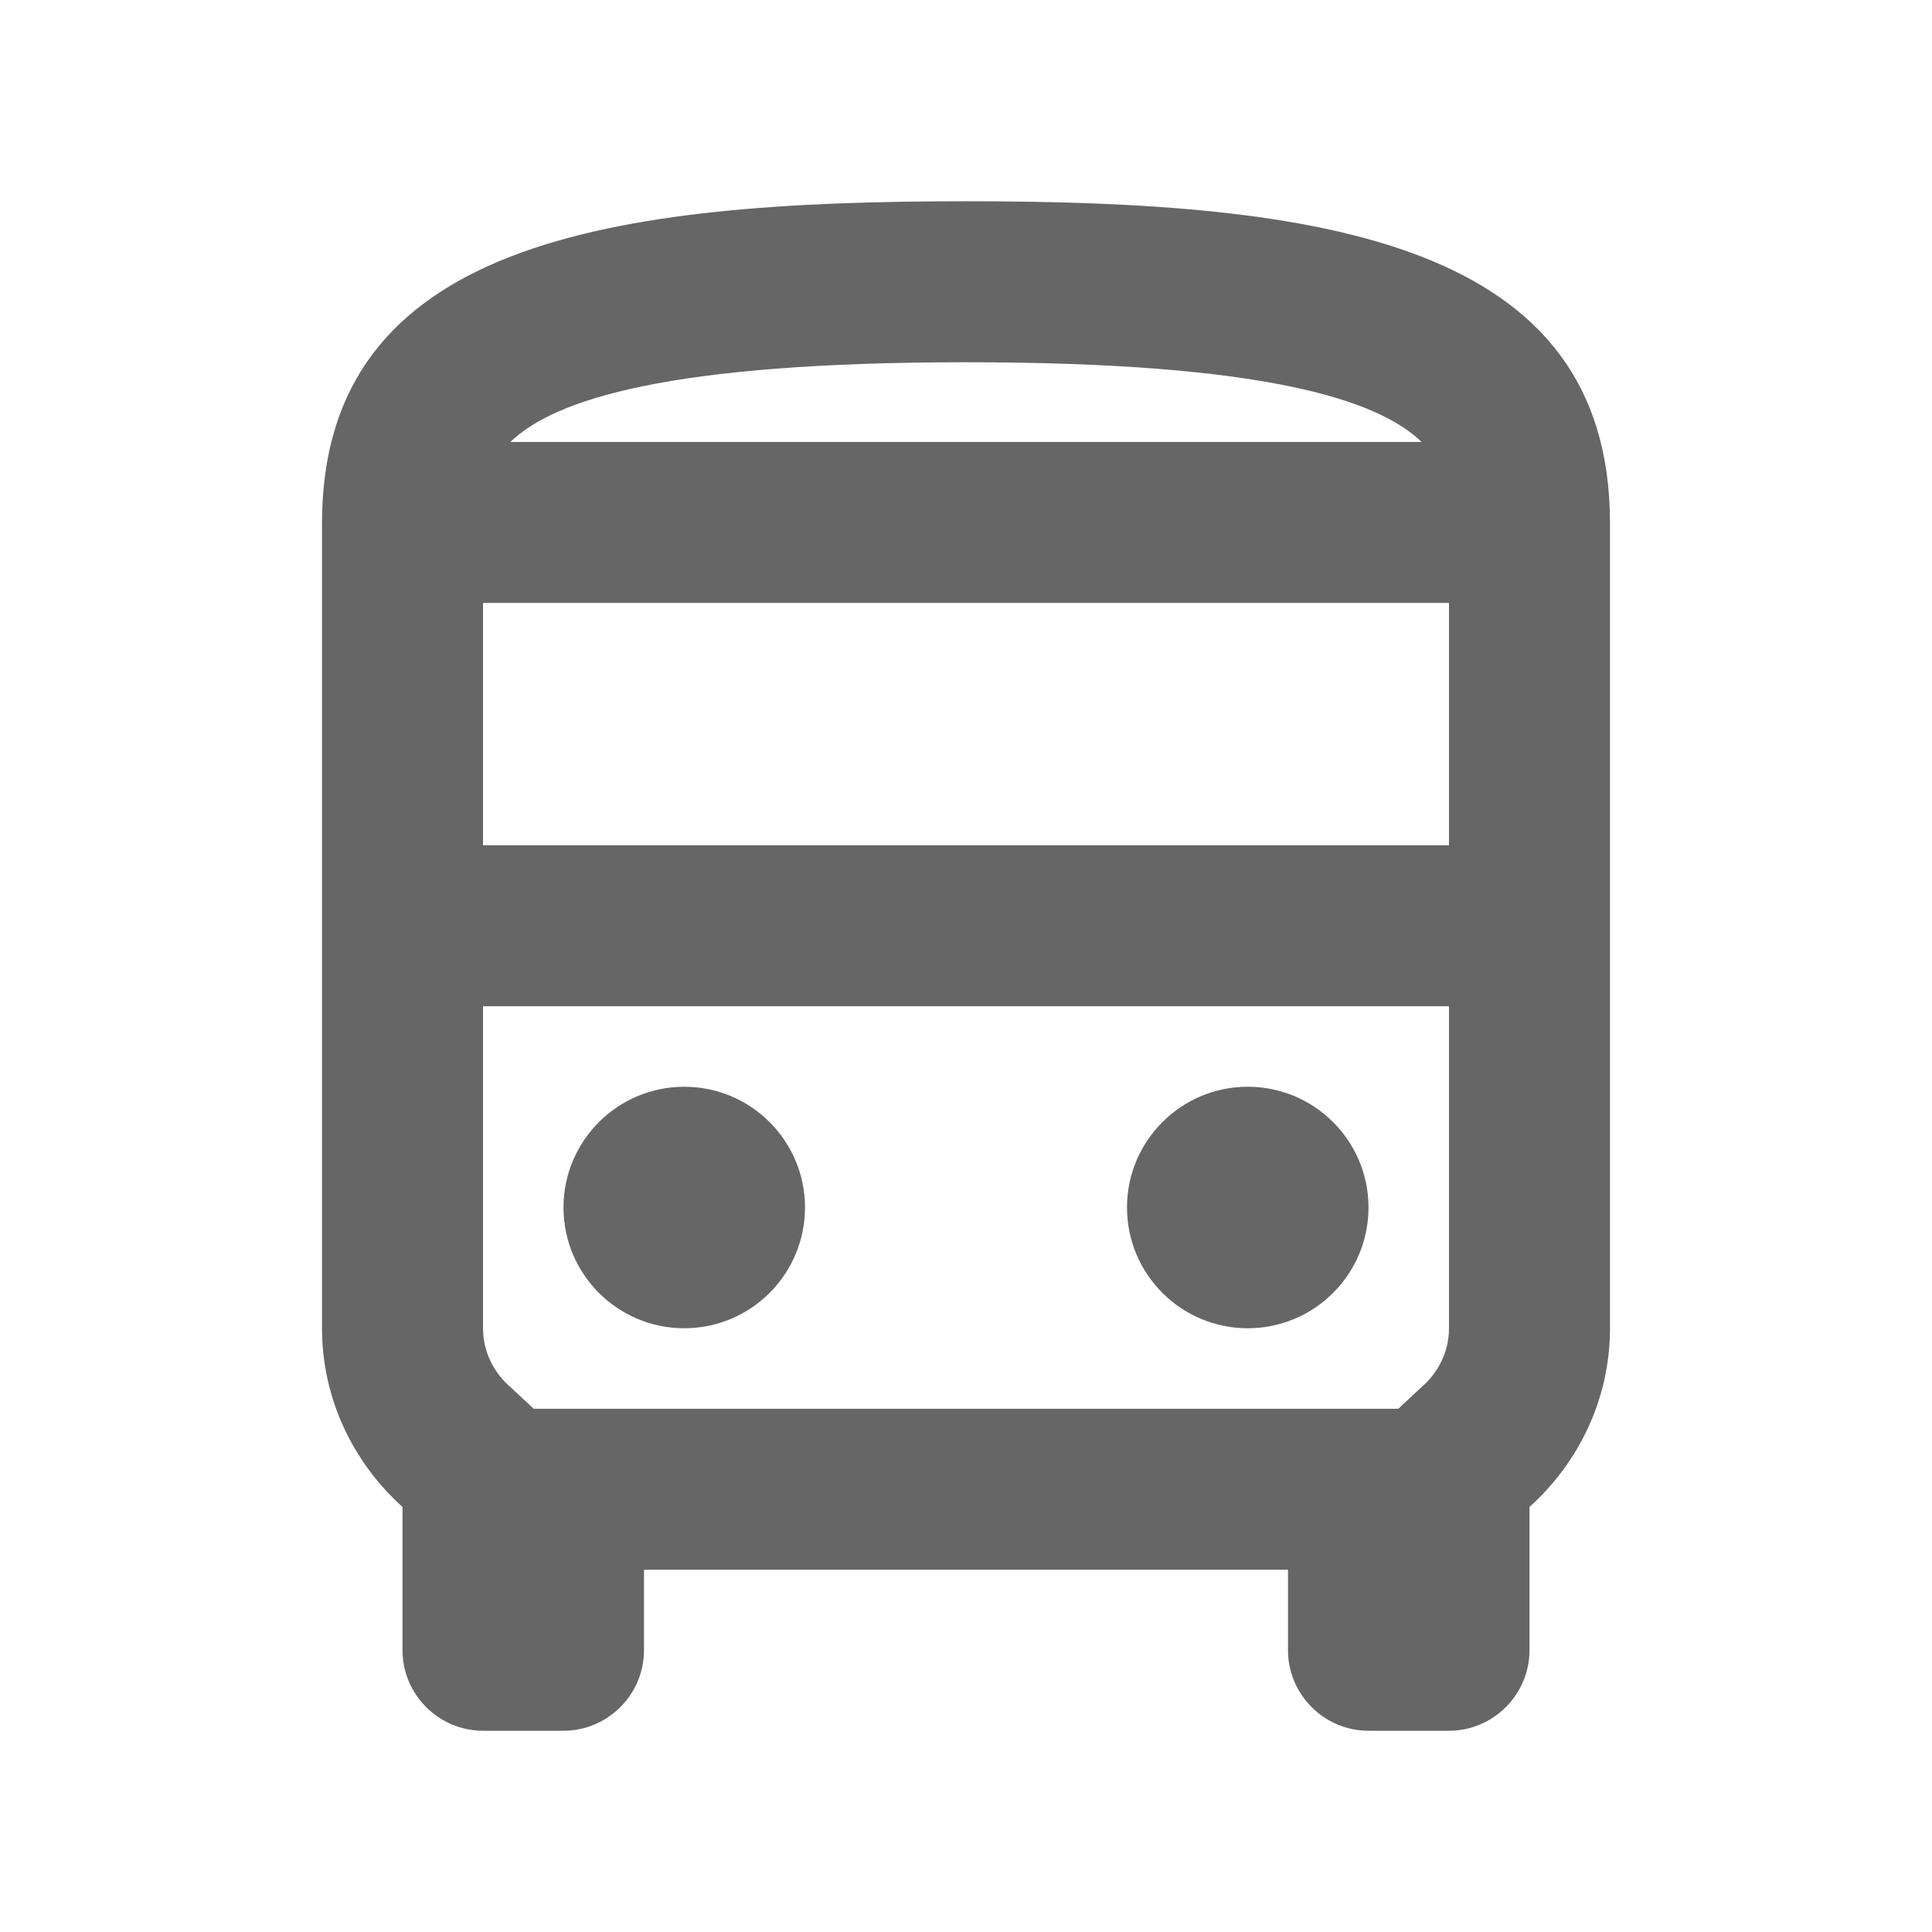 <svg width="24" height="24" viewBox="0 0 24 24" fill="none" xmlns="http://www.w3.org/2000/svg">
<g id="directions_bus-gr">
<path id="icon/maps/directions_bus_24px" fill-rule="evenodd" clip-rule="evenodd" d="M4 6.5C4 3 7.58 2.5 12 2.5C16.42 2.5 20 3 20 6.5V16.5C20 17.38 19.61 18.17 19 18.72V20.5C19 21.05 18.55 21.5 18 21.5H17C16.45 21.5 16 21.05 16 20.5V19.5H8V20.5C8 21.05 7.55 21.5 7 21.5H6C5.45 21.5 5 21.05 5 20.5V18.72C4.39 18.17 4 17.38 4 16.5V6.5ZM12 4.5C8.31 4.5 6.89 4.96 6.34 5.49H17.66C17.11 4.96 15.69 4.5 12 4.5ZM18 7.49V10.5H6V7.49H18ZM17.37 17.5L17.66 17.23C17.79 17.12 18 16.87 18 16.5V12.5H6V16.5C6 16.87 6.21 17.12 6.34 17.23L6.63 17.5H17.37ZM8.5 13.5C7.672 13.5 7 14.172 7 15C7 15.828 7.672 16.5 8.5 16.5C9.328 16.5 10 15.828 10 15C10 14.172 9.328 13.5 8.5 13.5ZM14 15C14 14.172 14.672 13.5 15.5 13.5C16.328 13.5 17 14.172 17 15C17 15.828 16.328 16.5 15.5 16.5C14.672 16.5 14 15.828 14 15Z" fill="#666666"/>
</g>
</svg>
